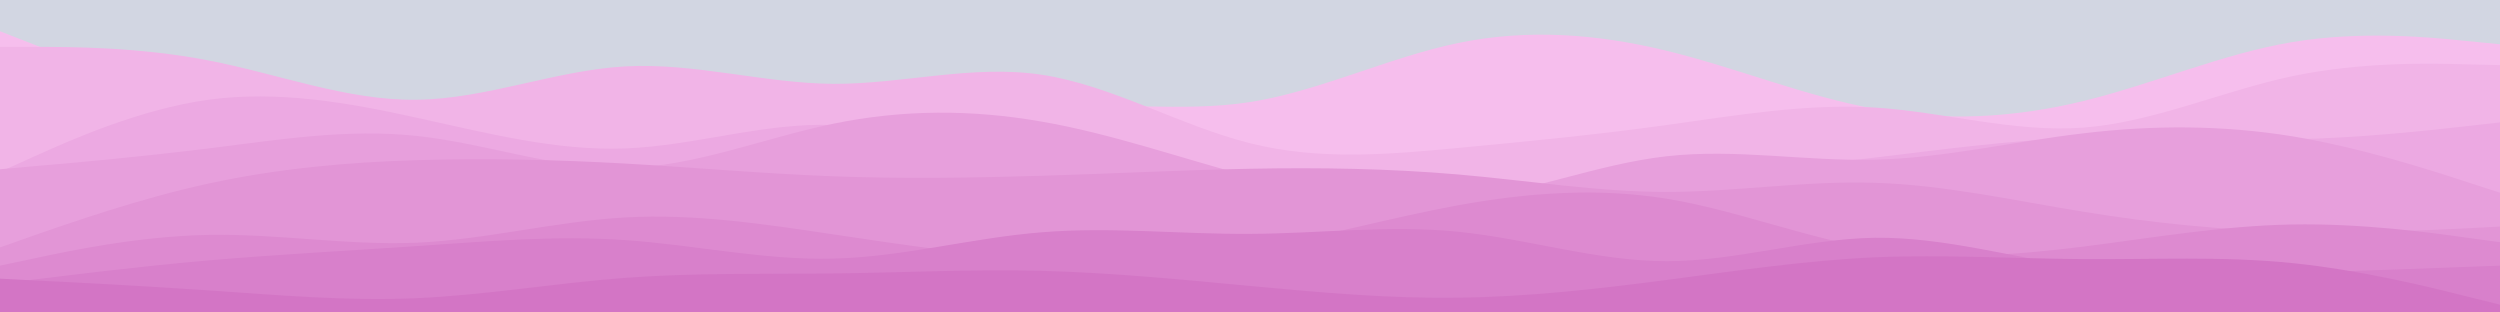 <svg id="visual" viewBox="0 0 960 120" width="960" height="120" xmlns="http://www.w3.org/2000/svg" xmlns:xlink="http://www.w3.org/1999/xlink" version="1.1"><rect x="0" y="0" width="960" height="120" fill="#d2d6e2"></rect><path d="M0 12L13.3 17.2C26.7 22.3 53.3 32.7 80 37.2C106.7 41.7 133.3 40.3 160 42.5C186.7 44.7 213.3 50.3 240 54.8C266.7 59.3 293.3 62.7 320 59C346.7 55.3 373.3 44.7 400 41.7C426.7 38.7 453.3 43.3 480 39.2C506.7 35 533.3 22 560 16.5C586.7 11 613.3 13 640 19.5C666.7 26 693.3 37 720 41.8C746.7 46.7 773.3 45.3 800 38.8C826.7 32.3 853.3 20.7 880 16.2C906.7 11.7 933.3 14.3 946.7 15.7L960 17L960 121L946.7 121C933.3 121 906.7 121 880 121C853.3 121 826.7 121 800 121C773.3 121 746.7 121 720 121C693.3 121 666.7 121 640 121C613.3 121 586.7 121 560 121C533.3 121 506.7 121 480 121C453.3 121 426.7 121 400 121C373.3 121 346.7 121 320 121C293.3 121 266.7 121 240 121C213.3 121 186.7 121 160 121C133.3 121 106.7 121 80 121C53.3 121 26.7 121 13.3 121L0 121Z" fill="#f6beed"></path><path d="M0 18L13.3 18C26.7 18 53.3 18 80 23.2C106.7 28.3 133.3 38.7 160 38.3C186.7 38 213.3 27 240 25.5C266.7 24 293.3 32 320 32.2C346.7 32.3 373.3 24.7 400 28.7C426.7 32.7 453.3 48.3 480 55C506.7 61.7 533.3 59.3 560 56.8C586.7 54.3 613.3 51.7 640 48C666.7 44.3 693.3 39.7 720 41.3C746.7 43 773.3 51 800 49C826.7 47 853.3 35 880 29.3C906.7 23.7 933.3 24.3 946.7 24.7L960 25L960 121L946.7 121C933.3 121 906.7 121 880 121C853.3 121 826.7 121 800 121C773.3 121 746.7 121 720 121C693.3 121 666.7 121 640 121C613.3 121 586.7 121 560 121C533.3 121 506.7 121 480 121C453.3 121 426.7 121 400 121C373.3 121 346.7 121 320 121C293.3 121 266.7 121 240 121C213.3 121 186.7 121 160 121C133.3 121 106.7 121 80 121C53.3 121 26.7 121 13.3 121L0 121Z" fill="#f1b4e7"></path><path d="M0 66L13.3 60C26.7 54 53.3 42 80 38.3C106.7 34.7 133.3 39.3 160 45.2C186.7 51 213.3 58 240 57C266.7 56 293.3 47 320 48C346.7 49 373.3 60 400 67C426.7 74 453.3 77 480 78.2C506.7 79.3 533.3 78.7 560 76.8C586.7 75 613.3 72 640 69.2C666.7 66.3 693.3 63.7 720 60.5C746.7 57.3 773.3 53.7 800 52.8C826.7 52 853.3 54 880 53.5C906.7 53 933.3 50 946.7 48.5L960 47L960 121L946.7 121C933.3 121 906.7 121 880 121C853.3 121 826.7 121 800 121C773.3 121 746.7 121 720 121C693.3 121 666.7 121 640 121C613.3 121 586.7 121 560 121C533.3 121 506.7 121 480 121C453.3 121 426.7 121 400 121C373.3 121 346.7 121 320 121C293.3 121 266.7 121 240 121C213.3 121 186.7 121 160 121C133.3 121 106.7 121 80 121C53.3 121 26.7 121 13.3 121L0 121Z" fill="#eca9e2"></path><path d="M0 65L13.3 63.8C26.7 62.7 53.3 60.3 80 57C106.7 53.7 133.3 49.3 160 52.2C186.7 55 213.3 65 240 64.5C266.7 64 293.3 53 320 47.5C346.7 42 373.3 42 400 46.7C426.7 51.3 453.3 60.7 480 67.8C506.7 75 533.3 80 560 77C586.7 74 613.3 63 640 60C666.7 57 693.3 62 720 61.3C746.7 60.7 773.3 54.3 800 51.2C826.7 48 853.3 48 880 52.3C906.7 56.7 933.3 65.3 946.7 69.7L960 74L960 121L946.7 121C933.3 121 906.7 121 880 121C853.3 121 826.7 121 800 121C773.3 121 746.7 121 720 121C693.3 121 666.7 121 640 121C613.3 121 586.7 121 560 121C533.3 121 506.7 121 480 121C453.3 121 426.7 121 400 121C373.3 121 346.7 121 320 121C293.3 121 266.7 121 240 121C213.3 121 186.7 121 160 121C133.3 121 106.7 121 80 121C53.3 121 26.7 121 13.3 121L0 121Z" fill="#e79fdc"></path><path d="M0 95L13.3 90.3C26.7 85.7 53.3 76.3 80 70.5C106.7 64.7 133.3 62.3 160 61.5C186.7 60.7 213.3 61.3 240 62.8C266.7 64.3 293.3 66.7 320 67.7C346.7 68.7 373.3 68.3 400 67.5C426.7 66.7 453.3 65.3 480 64.8C506.7 64.3 533.3 64.7 560 67C586.7 69.3 613.3 73.7 640 73.7C666.7 73.7 693.3 69.3 720 70.2C746.7 71 773.3 77 800 81.3C826.7 85.7 853.3 88.3 880 89C906.7 89.7 933.3 88.3 946.7 87.7L960 87L960 121L946.7 121C933.3 121 906.7 121 880 121C853.3 121 826.7 121 800 121C773.3 121 746.7 121 720 121C693.3 121 666.7 121 640 121C613.3 121 586.7 121 560 121C533.3 121 506.7 121 480 121C453.3 121 426.7 121 400 121C373.3 121 346.7 121 320 121C293.3 121 266.7 121 240 121C213.3 121 186.7 121 160 121C133.3 121 106.7 121 80 121C53.3 121 26.7 121 13.3 121L0 121Z" fill="#e295d6"></path><path d="M0 102L13.3 99.2C26.7 96.3 53.3 90.7 80 90.2C106.7 89.7 133.3 94.3 160 93.2C186.7 92 213.3 85 240 83.5C266.7 82 293.3 86 320 90C346.7 94 373.3 98 400 99.5C426.7 101 453.3 100 480 95.7C506.7 91.3 533.3 83.7 560 78.8C586.7 74 613.3 72 640 76.3C666.7 80.7 693.3 91.3 720 95.7C746.7 100 773.3 98 800 94.7C826.7 91.3 853.3 86.7 880 86.2C906.7 85.7 933.3 89.3 946.7 91.2L960 93L960 121L946.7 121C933.3 121 906.7 121 880 121C853.3 121 826.7 121 800 121C773.3 121 746.7 121 720 121C693.3 121 666.7 121 640 121C613.3 121 586.7 121 560 121C533.3 121 506.7 121 480 121C453.3 121 426.7 121 400 121C373.3 121 346.7 121 320 121C293.3 121 266.7 121 240 121C213.3 121 186.7 121 160 121C133.3 121 106.7 121 80 121C53.3 121 26.7 121 13.3 121L0 121Z" fill="#dd8ad0"></path><path d="M0 109L13.3 107.3C26.7 105.7 53.3 102.3 80 100C106.7 97.7 133.3 96.3 160 94.5C186.7 92.7 213.3 90.3 240 92.2C266.7 94 293.3 100 320 99.3C346.7 98.7 373.3 91.3 400 89.2C426.7 87 453.3 90 480 89.8C506.7 89.7 533.3 86.3 560 89C586.7 91.7 613.3 100.3 640 100.3C666.7 100.3 693.3 91.7 720 91.3C746.7 91 773.3 99 800 102.7C826.7 106.3 853.3 105.7 880 104.8C906.7 104 933.3 103 946.7 102.5L960 102L960 121L946.7 121C933.3 121 906.7 121 880 121C853.3 121 826.7 121 800 121C773.3 121 746.7 121 720 121C693.3 121 666.7 121 640 121C613.3 121 586.7 121 560 121C533.3 121 506.7 121 480 121C453.3 121 426.7 121 400 121C373.3 121 346.7 121 320 121C293.3 121 266.7 121 240 121C213.3 121 186.7 121 160 121C133.3 121 106.7 121 80 121C53.3 121 26.7 121 13.3 121L0 121Z" fill="#d880cb"></path><path d="M0 107L13.3 107.7C26.7 108.3 53.3 109.7 80 111.5C106.7 113.3 133.3 115.7 160 114.5C186.7 113.3 213.3 108.7 240 106.7C266.7 104.7 293.3 105.3 320 105C346.7 104.7 373.3 103.3 400 104C426.7 104.7 453.3 107.3 480 109.8C506.7 112.3 533.3 114.7 560 114.3C586.7 114 613.3 111 640 107.5C666.7 104 693.3 100 720 98.8C746.7 97.7 773.3 99.3 800 99.5C826.7 99.7 853.3 98.3 880 101C906.7 103.7 933.3 110.3 946.7 113.7L960 117L960 121L946.7 121C933.3 121 906.7 121 880 121C853.3 121 826.7 121 800 121C773.3 121 746.7 121 720 121C693.3 121 666.7 121 640 121C613.3 121 586.7 121 560 121C533.3 121 506.7 121 480 121C453.3 121 426.7 121 400 121C373.3 121 346.7 121 320 121C293.3 121 266.7 121 240 121C213.3 121 186.7 121 160 121C133.3 121 106.7 121 80 121C53.3 121 26.7 121 13.3 121L0 121Z" fill="#d375c5"></path></svg>